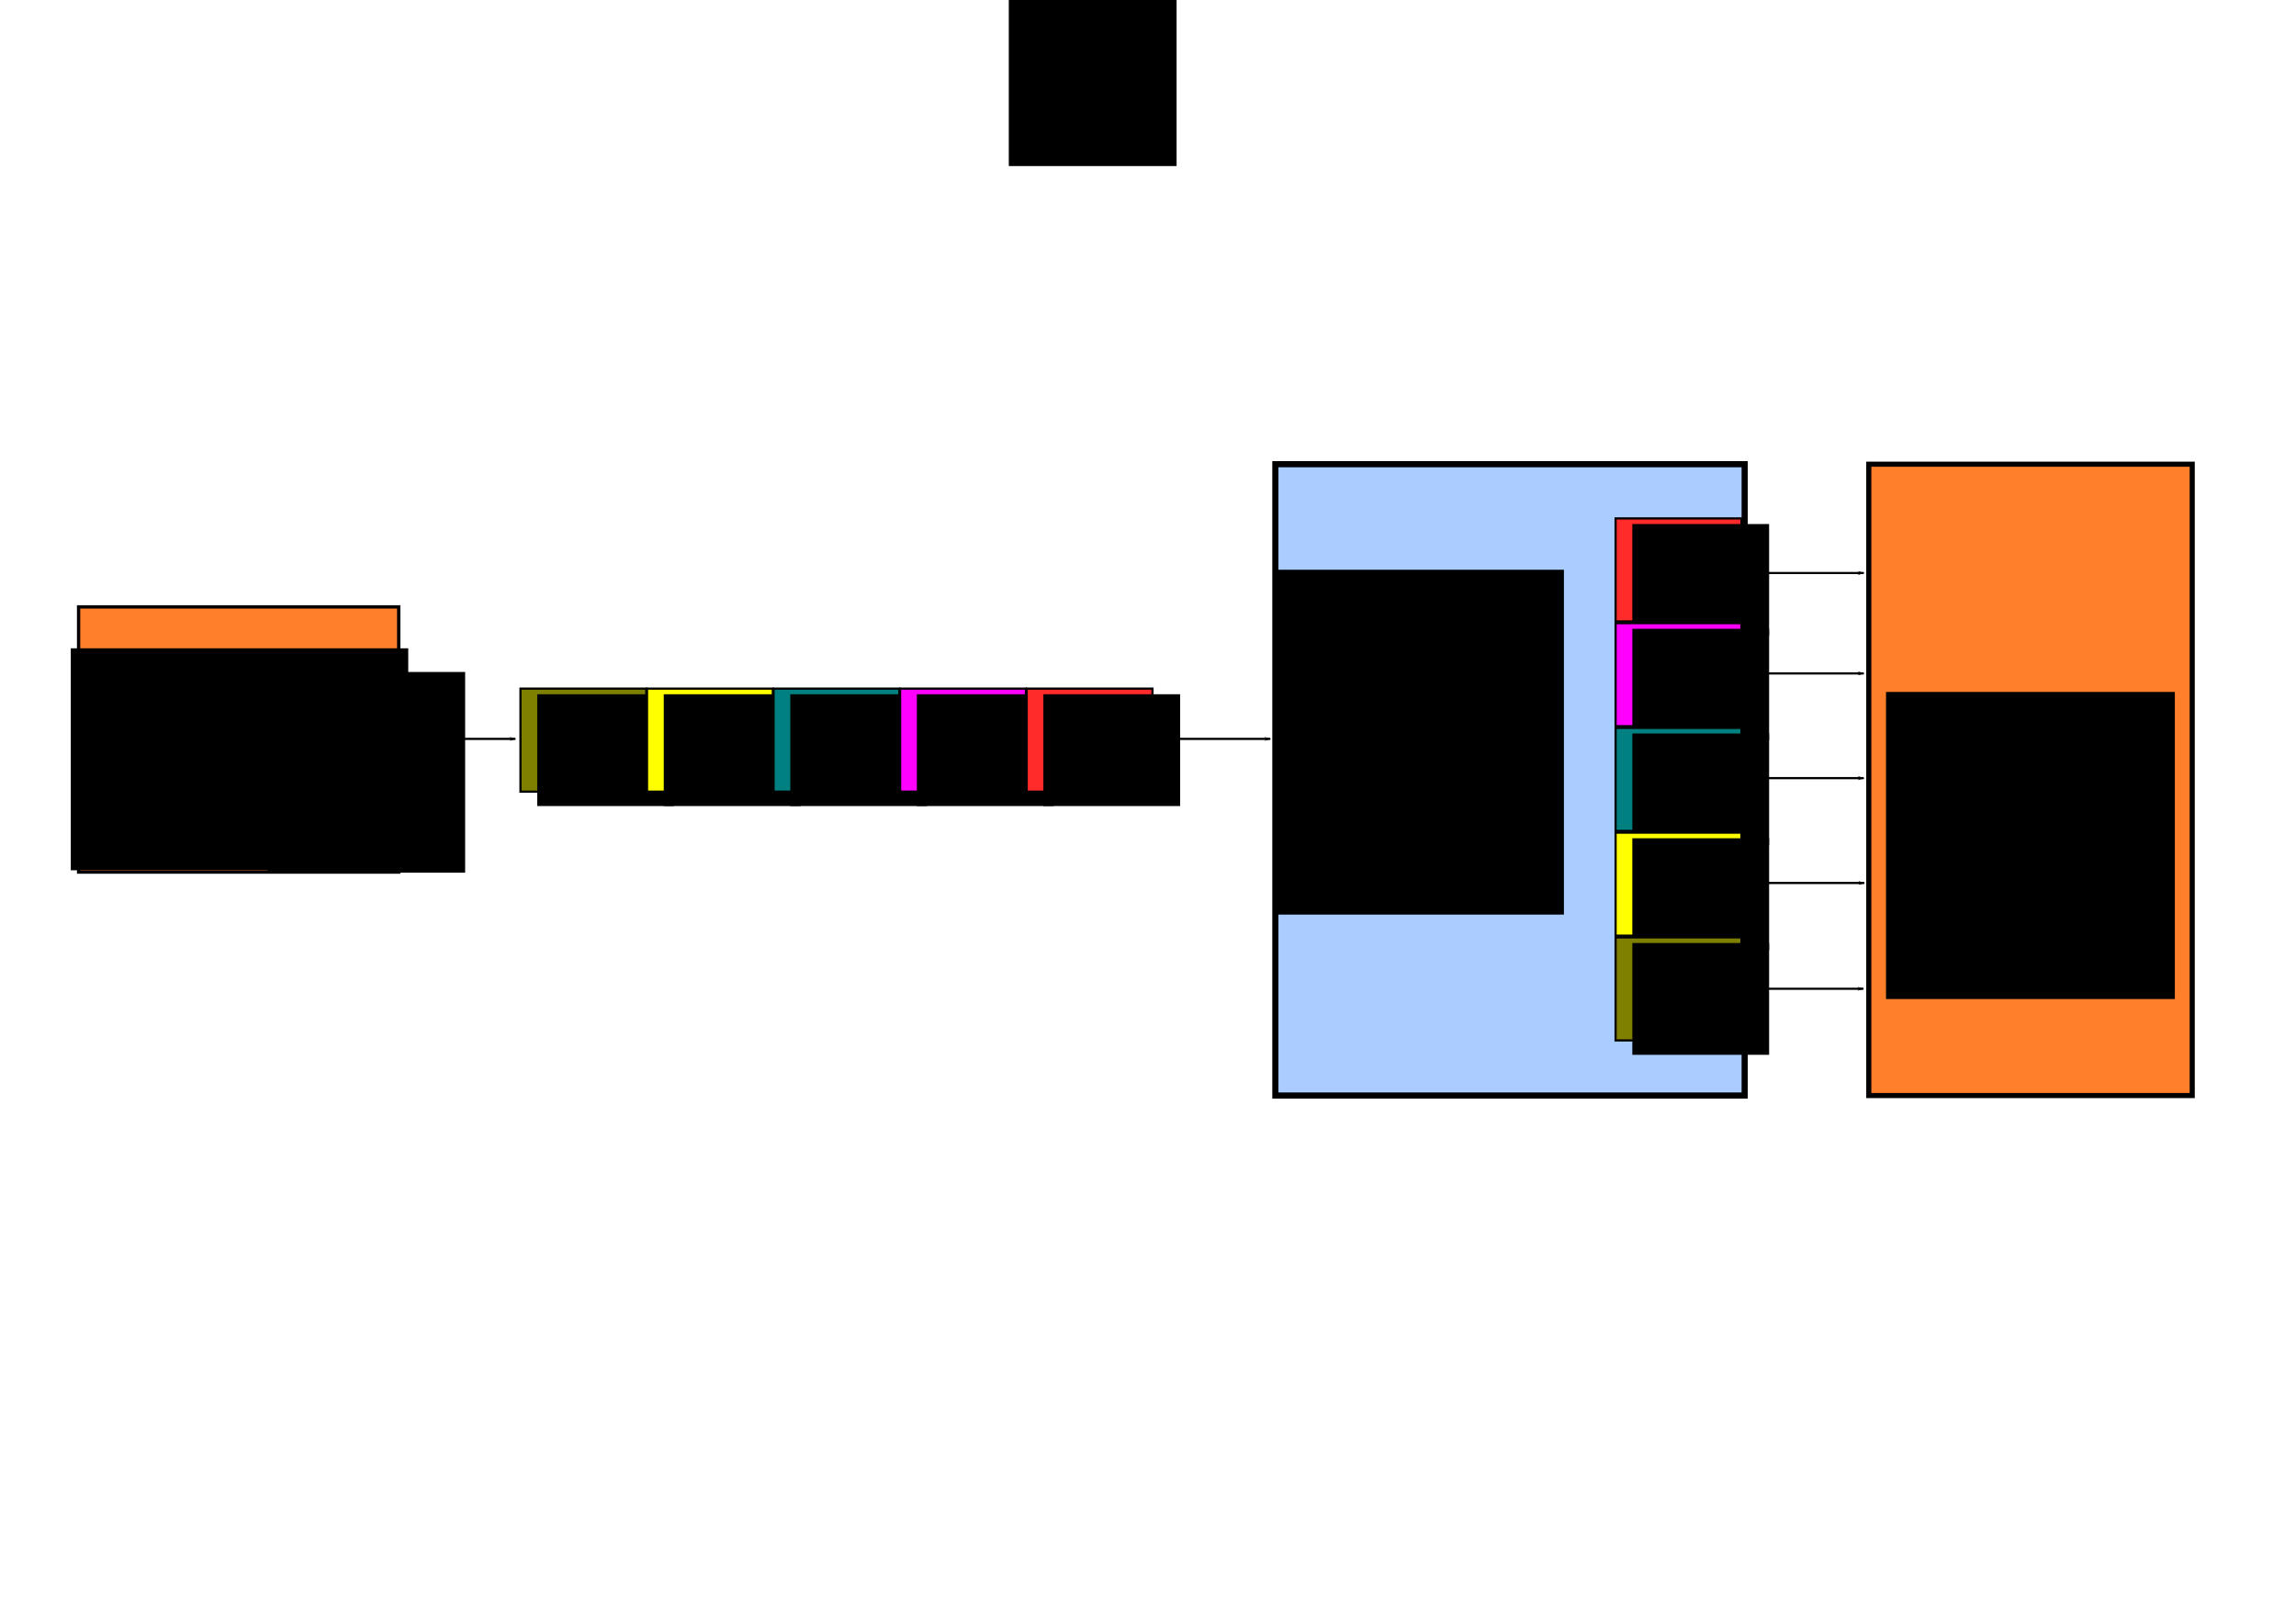 <?xml version="1.0" encoding="UTF-8" standalone="no"?>
<!-- Created with Inkscape (http://www.inkscape.org/) -->

<svg
   xmlns:dc="http://purl.org/dc/elements/1.1/"
   xmlns:cc="http://creativecommons.org/ns#"
   xmlns:rdf="http://www.w3.org/1999/02/22-rdf-syntax-ns#"
   xmlns:svg="http://www.w3.org/2000/svg"
   xmlns="http://www.w3.org/2000/svg"
   xmlns:sodipodi="http://sodipodi.sourceforge.net/DTD/sodipodi-0.dtd"
   xmlns:inkscape="http://www.inkscape.org/namespaces/inkscape"
   width="1052.362"
   height="744.094"
   id="svg2"
   version="1.1"
   inkscape:version="0.48.2 r9819"
   sodipodi:docname="s2p.svg"
   inkscape:export-filename="/Users/luisvega/Documents/tukl/HiWi/work/doc/AxiParallelSerial/report/images/s2p.png"
   inkscape:export-xdpi="90"
   inkscape:export-ydpi="90">
  <defs
     id="defs4">
    <marker
       inkscape:stockid="Arrow1Lend"
       orient="auto"
       refY="0.0"
       refX="0.0"
       id="Arrow1Lend"
       style="overflow:visible;">
      <path
         id="path3804"
         d="M 0.0,0.0 L 5.0,-5.0 L -12.5,0.0 L 5.0,5.0 L 0.0,0.0 z "
         style="fill-rule:evenodd;stroke:#000000;stroke-width:1.0pt;marker-start:none;"
         transform="scale(0.8) rotate(180) translate(12.5,0)" />
    </marker>
  </defs>
  <sodipodi:namedview
     id="base"
     pagecolor="#ffffff"
     bordercolor="#666666"
     borderopacity="1.0"
     inkscape:pageopacity="0.0"
     inkscape:pageshadow="2"
     inkscape:zoom="1.8308451"
     inkscape:cx="257.13603"
     inkscape:cy="386.70219"
     inkscape:document-units="px"
     inkscape:current-layer="layer1"
     showgrid="false"
     inkscape:window-width="1280"
     inkscape:window-height="752"
     inkscape:window-x="0"
     inkscape:window-y="0"
     inkscape:window-maximized="1"
     showguides="true"
     inkscape:guide-bbox="true" />
  <g
     inkscape:label="Layer 1"
     inkscape:groupmode="layer"
     id="layer1"
     transform="translate(0,-308.268)">
    <rect
       style="fill:#ff7f2a;fill-opacity:1;stroke:#000000;stroke-width:1.509;stroke-miterlimit:4;stroke-opacity:1;stroke-dasharray:none"
       id="rect3004"
       width="146.72"
       height="121.531"
       x="36.023"
       y="586.388" />
    <flowRoot
       xml:space="preserve"
       id="flowRoot3006"
       style="font-size:32px;font-style:normal;font-weight:normal;line-height:125%;letter-spacing:0px;word-spacing:0px;fill:#000000;fill-opacity:1;stroke:none;font-family:Sans"
       transform="translate(-157.458,233.022)"><flowRegion
         id="flowRegion3008"><rect
           id="rect3010"
           width="90.573"
           height="91.967"
           x="280.081"
           y="383.195" /></flowRegion><flowPara
         id="flowPara3014"
         style="text-align:center;text-anchor:middle">CoreA c</flowPara></flowRoot>    <flowRoot
       xml:space="preserve"
       id="flowRoot3018"
       style="font-size:32px;font-style:normal;font-weight:normal;line-height:125%;letter-spacing:0px;word-spacing:0px;fill:#000000;fill-opacity:1;stroke:none;font-family:Sans"
       transform="translate(-469.195,491.103)"><flowRegion
         id="flowRegion3020"><rect
           id="rect3022"
           width="154.671"
           height="101.721"
           x="501.637"
           y="114.262" /></flowRegion><flowPara
         id="flowPara3024"
         style="text-align:center;text-anchor:middle">Core A</flowPara><flowPara
         id="flowPara3250"
         style="text-align:center;text-anchor:middle">(Master)</flowPara></flowRoot>    <path
       style="fill:none;stroke:#000000;stroke-width:1;stroke-linecap:butt;stroke-linejoin:miter;stroke-miterlimit:4;stroke-opacity:1;stroke-dasharray:none;marker-end:url(#Arrow1Lend)"
       d="m 182.42,646.872 c 53.822,0 53.822,0 53.822,0"
       id="path3796"
       inkscape:connector-curvature="0" />
    <rect
       y="623.841"
       x="238.558"
       height="47.217"
       width="57.672"
       id="rect4242"
       style="fill:#808000;fill-opacity:1;stroke:#000000;stroke-width:1;stroke-miterlimit:4;stroke-opacity:1;stroke-dasharray:none" />
    <flowRoot
       xml:space="preserve"
       id="flowRoot4244"
       style="font-size:32px;font-style:normal;font-weight:normal;line-height:125%;letter-spacing:0px;word-spacing:0px;fill:#000000;fill-opacity:1;stroke:none;font-family:Sans"
       transform="translate(-44,354.268)"><flowRegion
         id="flowRegion4246"><rect
           id="rect4248"
           width="62.692"
           height="51.236"
           x="290.23"
           y="272.152" /></flowRegion><flowPara
         id="flowPara4250">d4</flowPara></flowRoot>    <rect
       style="fill:#ffff00;fill-opacity:1;stroke:#000000;stroke-width:1;stroke-miterlimit:4;stroke-opacity:1;stroke-dasharray:none"
       id="rect4252"
       width="57.672"
       height="47.217"
       x="296.558"
       y="623.841" />
    <flowRoot
       transform="translate(14,354.268)"
       style="font-size:32px;font-style:normal;font-weight:normal;line-height:125%;letter-spacing:0px;word-spacing:0px;fill:#000000;fill-opacity:1;stroke:none;font-family:Sans"
       id="flowRoot4254"
       xml:space="preserve"><flowRegion
         id="flowRegion4256"><rect
           y="272.152"
           x="290.23"
           height="51.236"
           width="62.692"
           id="rect4258" /></flowRegion><flowPara
         id="flowPara4260">d3</flowPara></flowRoot>    <rect
       y="623.841"
       x="354.558"
       height="47.217"
       width="57.672"
       id="rect4262"
       style="fill:#008080;fill-opacity:1;stroke:#000000;stroke-width:1;stroke-miterlimit:4;stroke-opacity:1;stroke-dasharray:none" />
    <flowRoot
       xml:space="preserve"
       id="flowRoot4264"
       style="font-size:32px;font-style:normal;font-weight:normal;line-height:125%;letter-spacing:0px;word-spacing:0px;fill:#000000;fill-opacity:1;stroke:none;font-family:Sans"
       transform="translate(72,354.268)"><flowRegion
         id="flowRegion4266"><rect
           id="rect4268"
           width="62.692"
           height="51.236"
           x="290.23"
           y="272.152" /></flowRegion><flowPara
         id="flowPara4270">d2</flowPara></flowRoot>    <rect
       style="fill:#ff00ff;fill-opacity:1;stroke:#000000;stroke-width:1;stroke-miterlimit:4;stroke-opacity:1;stroke-dasharray:none"
       id="rect4272"
       width="57.672"
       height="47.217"
       x="412.558"
       y="623.841" />
    <flowRoot
       transform="translate(130,354.268)"
       style="font-size:32px;font-style:normal;font-weight:normal;line-height:125%;letter-spacing:0px;word-spacing:0px;fill:#000000;fill-opacity:1;stroke:none;font-family:Sans"
       id="flowRoot4274"
       xml:space="preserve"><flowRegion
         id="flowRegion4276"><rect
           y="272.152"
           x="290.23"
           height="51.236"
           width="62.692"
           id="rect4278" /></flowRegion><flowPara
         id="flowPara4280">d1</flowPara></flowRoot>    <flowRoot
       xml:space="preserve"
       id="flowRoot4282"
       style="fill:black;stroke:none;stroke-opacity:1;stroke-width:1px;stroke-linejoin:miter;stroke-linecap:butt;fill-opacity:1;font-family:Sans;font-style:normal;font-weight:normal;font-size:32px;line-height:125%;letter-spacing:0px;word-spacing:0px"><flowRegion
         id="flowRegion4284"><rect
           id="rect4286"
           width="76.911"
           height="79.637"
           x="462.377"
           y="304.73" /></flowRegion><flowPara
         id="flowPara4288" /></flowRoot>    <rect
       y="623.841"
       x="470.558"
       height="47.217"
       width="57.672"
       id="rect4290"
       style="fill:#ff2a2a;fill-opacity:1;stroke:#000000;stroke-width:1;stroke-miterlimit:4;stroke-opacity:1;stroke-dasharray:none" />
    <flowRoot
       xml:space="preserve"
       id="flowRoot4292"
       style="font-size:32px;font-style:normal;font-weight:normal;line-height:125%;letter-spacing:0px;word-spacing:0px;fill:#000000;fill-opacity:1;stroke:none;font-family:Sans"
       transform="translate(188,354.268)"><flowRegion
         id="flowRegion4294"><rect
           id="rect4296"
           width="62.692"
           height="51.236"
           x="290.23"
           y="272.152" /></flowRegion><flowPara
         id="flowPara4298">d0</flowPara></flowRoot>    <path
       inkscape:connector-curvature="0"
       id="path4300"
       d="m 528.42,646.872 c 53.822,0 53.822,0 53.822,0"
       style="fill:none;stroke:#000000;stroke-width:1;stroke-linecap:butt;stroke-linejoin:miter;stroke-miterlimit:4;stroke-opacity:1;stroke-dasharray:none;marker-end:url(#Arrow1Lend)" />
    <rect
       y="520.996"
       x="584.555"
       height="289.328"
       width="215.111"
       id="rect4302"
       style="fill:#aaccff;fill-opacity:1;stroke:#000000;stroke-width:2.82;stroke-miterlimit:4;stroke-opacity:1;stroke-dasharray:none" />
    <flowRoot
       transform="translate(82.802,455.103)"
       style="font-size:32px;font-style:normal;font-weight:normal;line-height:125%;letter-spacing:0px;word-spacing:0px;fill:#000000;fill-opacity:1;stroke:none;font-family:Sans"
       id="flowRoot4304"
       xml:space="preserve"><flowRegion
         id="flowRegion4306"><rect
           y="114.262"
           x="501.637"
           height="158.033"
           width="132.376"
           id="rect4308" /></flowRegion><flowPara
         id="flowPara4310"
         style="text-align:center;text-anchor:middle">Serial</flowPara><flowPara
         id="flowPara4312"
         style="text-align:center;text-anchor:middle">To</flowPara><flowPara
         id="flowPara4314"
         style="text-align:center;text-anchor:middle">Parallel</flowPara><flowPara
         id="flowPara4316"
         style="text-align:center;text-anchor:middle">Core</flowPara></flowRoot>    <path
       style="fill:none;stroke:#000000;stroke-width:1;stroke-linecap:butt;stroke-linejoin:miter;stroke-miterlimit:4;stroke-opacity:1;stroke-dasharray:none;marker-end:url(#Arrow1Lend)"
       d="m 800.42,664.872 c 53.822,0 53.822,0 53.822,0"
       id="path4318"
       inkscape:connector-curvature="0" />
    <path
       inkscape:connector-curvature="0"
       id="path4320"
       d="m 800.674,712.909 c 53.822,0 53.822,0 53.822,0"
       style="fill:none;stroke:#000000;stroke-width:1;stroke-linecap:butt;stroke-linejoin:miter;stroke-miterlimit:4;stroke-opacity:1;stroke-dasharray:none;marker-end:url(#Arrow1Lend)" />
    <path
       style="fill:none;stroke:#000000;stroke-width:1;stroke-linecap:butt;stroke-linejoin:miter;stroke-miterlimit:4;stroke-opacity:1;stroke-dasharray:none;marker-end:url(#Arrow1Lend)"
       d="m 800.284,761.392 c 53.822,0 53.822,0 53.822,0"
       id="path4322"
       inkscape:connector-curvature="0" />
    <path
       style="fill:none;stroke:#000000;stroke-width:1;stroke-linecap:butt;stroke-linejoin:miter;stroke-miterlimit:4;stroke-opacity:1;stroke-dasharray:none;marker-end:url(#Arrow1Lend)"
       d="m 800.42,570.872 c 53.822,0 53.822,0 53.822,0"
       id="path4324"
       inkscape:connector-curvature="0" />
    <path
       inkscape:connector-curvature="0"
       id="path4326"
       d="m 800.42,616.872 c 53.822,0 53.822,0 53.822,0"
       style="fill:none;stroke:#000000;stroke-width:1;stroke-linecap:butt;stroke-linejoin:miter;stroke-miterlimit:4;stroke-opacity:1;stroke-dasharray:none;marker-end:url(#Arrow1Lend)" />
    <rect
       style="fill:#ff2a2a;fill-opacity:1;stroke:#000000;stroke-width:1;stroke-miterlimit:4;stroke-opacity:1;stroke-dasharray:none"
       id="rect4328"
       width="57.672"
       height="47.217"
       x="740.5"
       y="545.841" />
    <flowRoot
       transform="translate(457.942,276.268)"
       style="font-size:32px;font-style:normal;font-weight:normal;line-height:125%;letter-spacing:0px;word-spacing:0px;fill:#000000;fill-opacity:1;stroke:none;font-family:Sans"
       id="flowRoot4330"
       xml:space="preserve"><flowRegion
         id="flowRegion4332"><rect
           y="272.152"
           x="290.23"
           height="51.236"
           width="62.692"
           id="rect4334" /></flowRegion><flowPara
         id="flowPara4336">d0</flowPara></flowRoot>    <rect
       y="593.841"
       x="740.5"
       height="47.217"
       width="57.672"
       id="rect4338"
       style="fill:#ff00ff;fill-opacity:1;stroke:#000000;stroke-width:1;stroke-miterlimit:4;stroke-opacity:1;stroke-dasharray:none" />
    <flowRoot
       xml:space="preserve"
       id="flowRoot4340"
       style="font-size:32px;font-style:normal;font-weight:normal;line-height:125%;letter-spacing:0px;word-spacing:0px;fill:#000000;fill-opacity:1;stroke:none;font-family:Sans"
       transform="translate(457.942,324.268)"><flowRegion
         id="flowRegion4342"><rect
           id="rect4344"
           width="62.692"
           height="51.236"
           x="290.23"
           y="272.152" /></flowRegion><flowPara
         id="flowPara4346">d1</flowPara></flowRoot>    <rect
       style="fill:#008080;fill-opacity:1;stroke:#000000;stroke-width:1;stroke-miterlimit:4;stroke-opacity:1;stroke-dasharray:none"
       id="rect4348"
       width="57.672"
       height="47.217"
       x="740.5"
       y="641.841" />
    <flowRoot
       transform="translate(457.942,372.268)"
       style="font-size:32px;font-style:normal;font-weight:normal;line-height:125%;letter-spacing:0px;word-spacing:0px;fill:#000000;fill-opacity:1;stroke:none;font-family:Sans"
       id="flowRoot4350"
       xml:space="preserve"><flowRegion
         id="flowRegion4352"><rect
           y="272.152"
           x="290.23"
           height="51.236"
           width="62.692"
           id="rect4354" /></flowRegion><flowPara
         id="flowPara4356">d2</flowPara></flowRoot>    <rect
       y="689.841"
       x="740.5"
       height="47.217"
       width="57.672"
       id="rect4358"
       style="fill:#ffff00;fill-opacity:1;stroke:#000000;stroke-width:1;stroke-miterlimit:4;stroke-opacity:1;stroke-dasharray:none" />
    <flowRoot
       xml:space="preserve"
       id="flowRoot4360"
       style="font-size:32px;font-style:normal;font-weight:normal;line-height:125%;letter-spacing:0px;word-spacing:0px;fill:#000000;fill-opacity:1;stroke:none;font-family:Sans"
       transform="translate(457.942,420.268)"><flowRegion
         id="flowRegion4362"><rect
           id="rect4364"
           width="62.692"
           height="51.236"
           x="290.23"
           y="272.152" /></flowRegion><flowPara
         id="flowPara4366">d3</flowPara></flowRoot>    <rect
       style="fill:#808000;fill-opacity:1;stroke:#000000;stroke-width:1;stroke-miterlimit:4;stroke-opacity:1;stroke-dasharray:none"
       id="rect4368"
       width="57.672"
       height="47.217"
       x="740.5"
       y="737.841" />
    <flowRoot
       transform="translate(457.942,468.268)"
       style="font-size:32px;font-style:normal;font-weight:normal;line-height:125%;letter-spacing:0px;word-spacing:0px;fill:#000000;fill-opacity:1;stroke:none;font-family:Sans"
       id="flowRoot4370"
       xml:space="preserve"><flowRegion
         id="flowRegion4372"><rect
           y="272.152"
           x="290.23"
           height="51.236"
           width="62.692"
           id="rect4374" /></flowRegion><flowPara
         id="flowPara4376">d4</flowPara></flowRoot>    <rect
       style="fill:#ff7f2a;fill-opacity:1;stroke:#000000;stroke-width:2.341;stroke-miterlimit:4;stroke-opacity:1;stroke-dasharray:none"
       id="rect4398"
       width="148.242"
       height="289.328"
       x="856.555"
       y="520.996" />
    <flowRoot
       transform="translate(362.817,511.103)"
       style="font-size:32px;font-style:normal;font-weight:normal;line-height:125%;letter-spacing:0px;word-spacing:0px;fill:#000000;fill-opacity:1;stroke:none;font-family:Sans"
       id="flowRoot4400"
       xml:space="preserve"><flowRegion
         id="flowRegion4402"><rect
           y="114.262"
           x="501.637"
           height="140.737"
           width="132.376"
           id="rect4404" /></flowRegion><flowPara
         id="flowPara4406"
         style="text-align:center;text-anchor:middle">Core B</flowPara><flowPara
         id="flowPara3252"
         style="text-align:center;text-anchor:middle">(Slave)</flowPara></flowRoot>  </g>
</svg>
